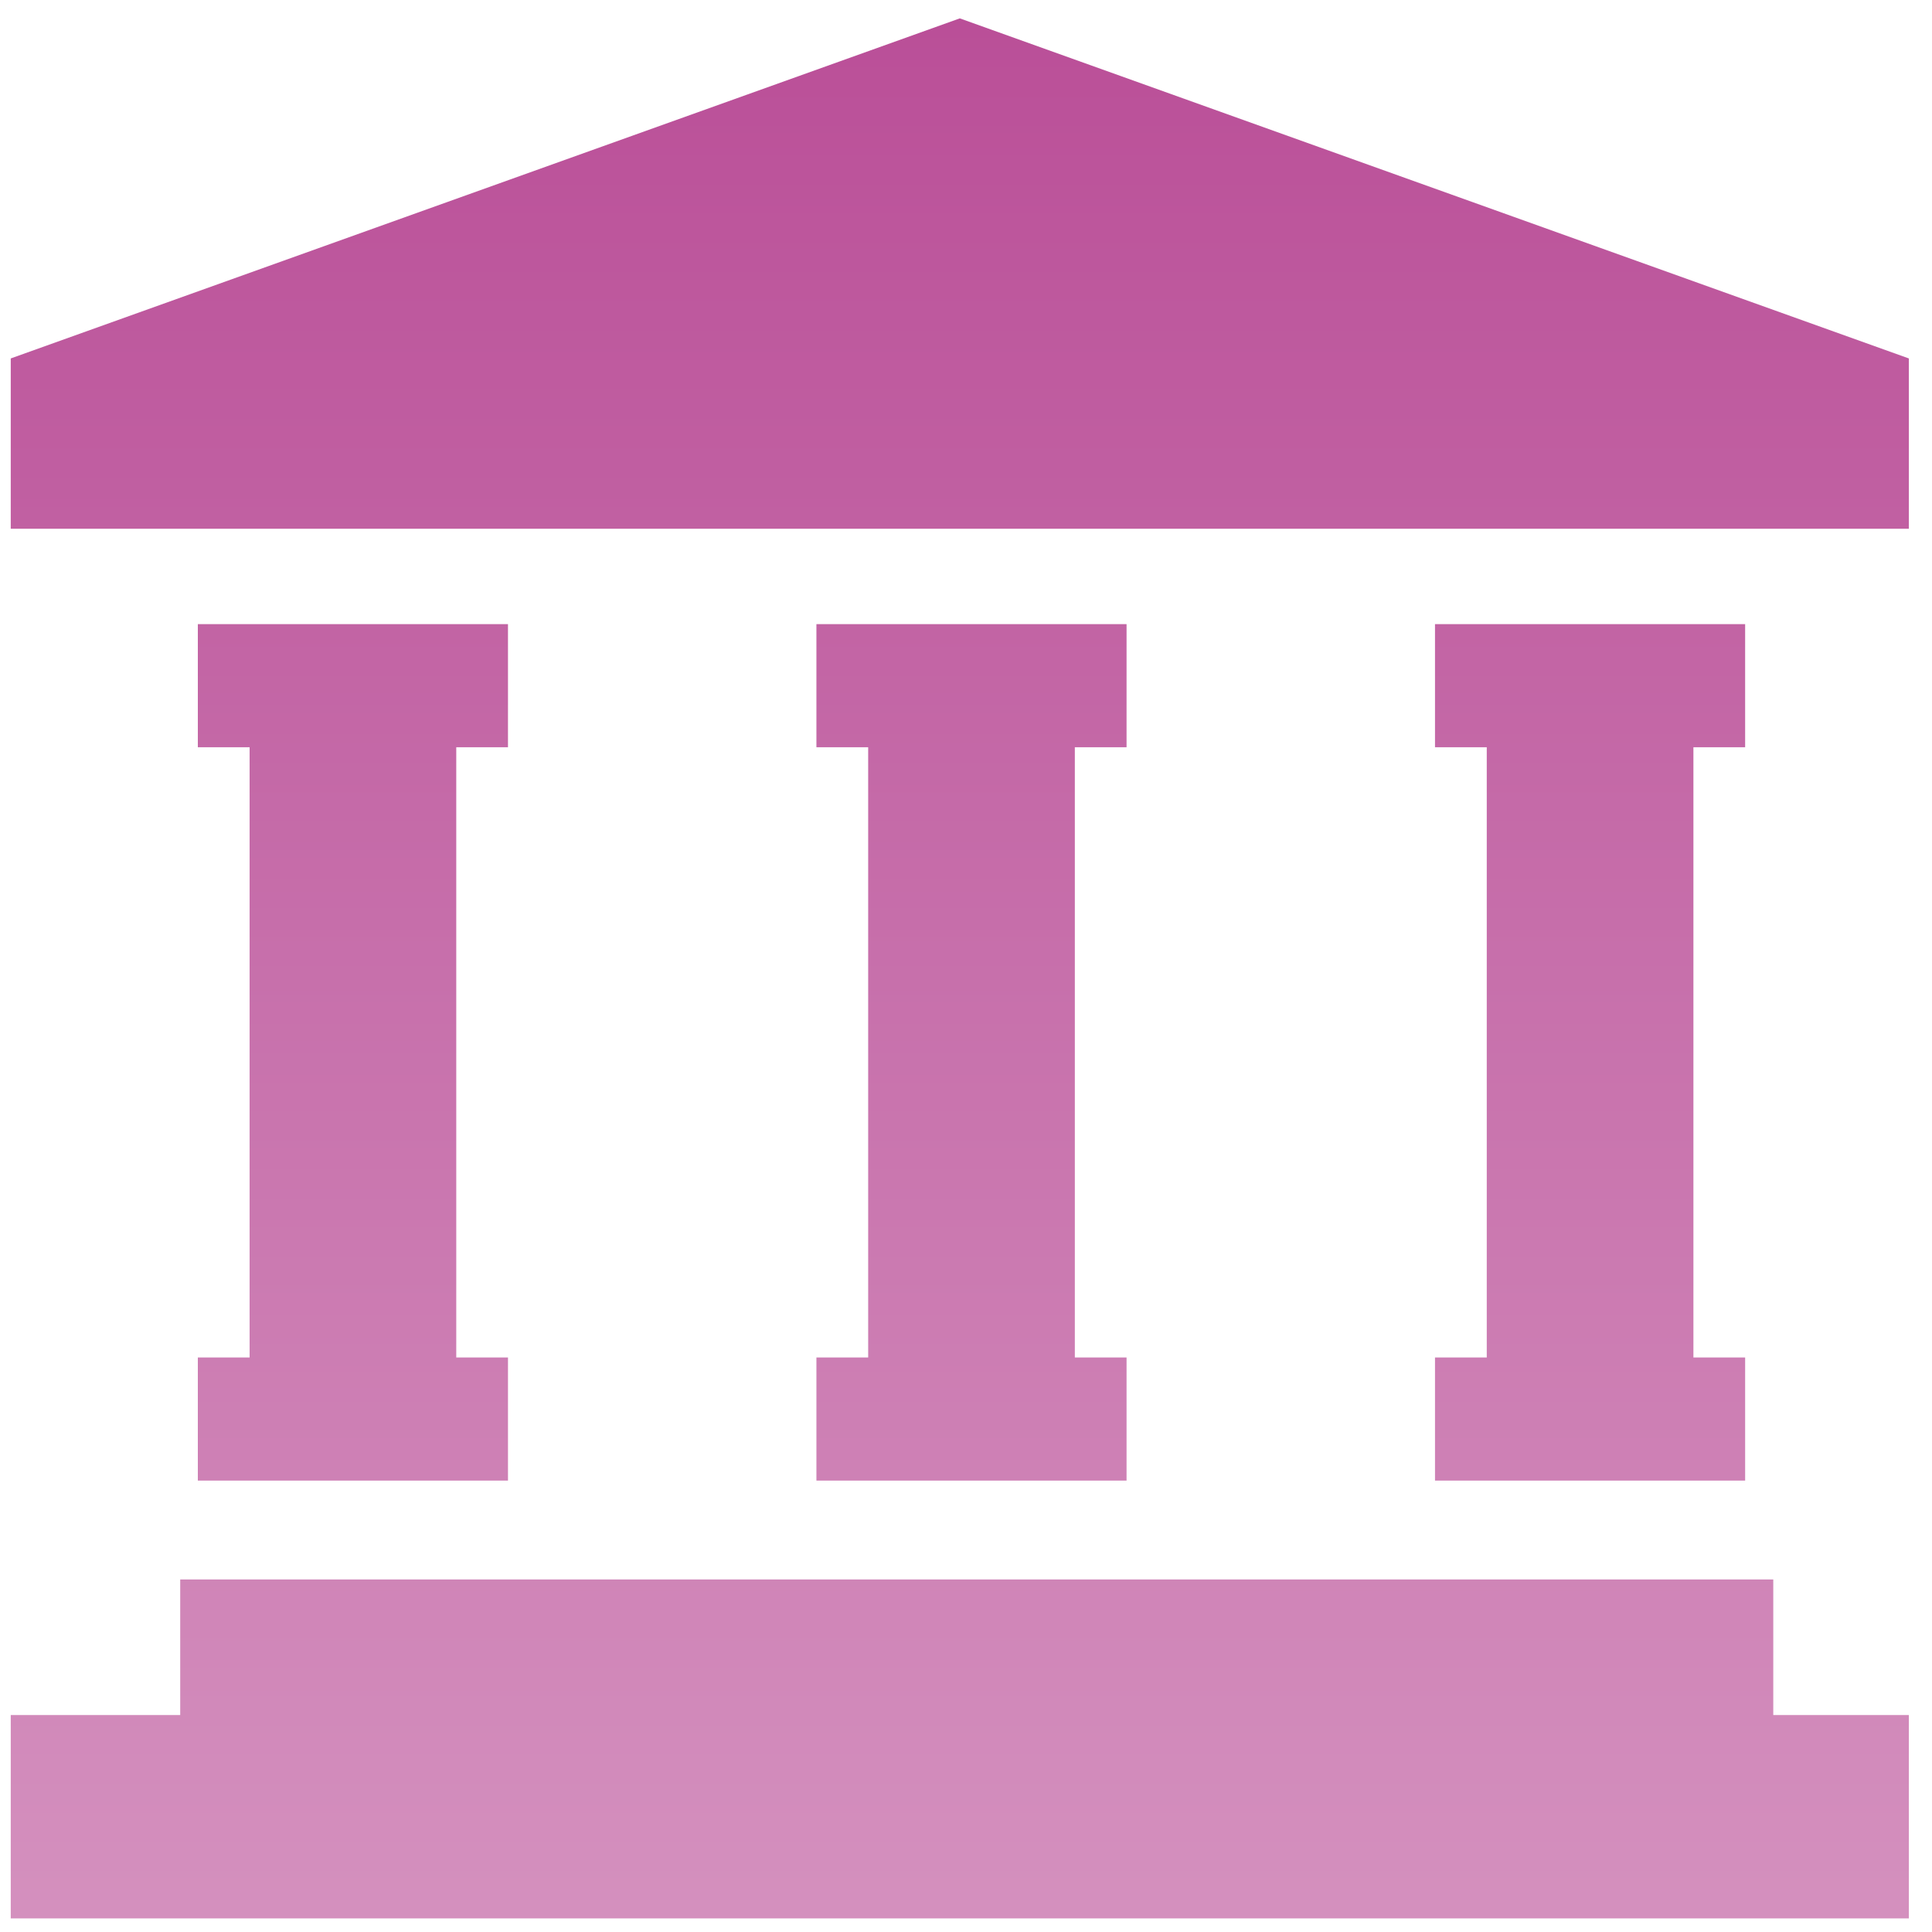 <?xml version="1.0" encoding="utf-8"?>
<!-- Generator: Adobe Illustrator 18.1.1, SVG Export Plug-In . SVG Version: 6.00 Build 0)  -->
<!DOCTYPE svg PUBLIC "-//W3C//DTD SVG 1.1//EN" "http://www.w3.org/Graphics/SVG/1.1/DTD/svg11.dtd">
<svg version="1.1" id="Layer_1" xmlns="http://www.w3.org/2000/svg" xmlns:xlink="http://www.w3.org/1999/xlink" x="0px" y="0px"
	 viewBox="0 0 57 57" enable-background="new 0 0 57 57" xml:space="preserve">
<g>
	<linearGradient id="SVGID_1_" gradientUnits="userSpaceOnUse" x1="28.317" y1="56.858" x2="28.317" y2="0.686">
		<stop  offset="0" style="stop-color:#D490BE"/>
		<stop  offset="1" style="stop-color:#BA4F98"/>
	</linearGradient>
	<polygon fill="url(#SVGID_1_)" points="0.317,15.599 56.317,15.599 56.317,10.575 28.317,0.542 0.317,10.575 	"/>
	<linearGradient id="SVGID_2_" gradientUnits="userSpaceOnUse" x1="28.317" y1="56.474" x2="28.317" y2="0.825">
		<stop  offset="0" style="stop-color:#D490BE"/>
		<stop  offset="1" style="stop-color:#BA4F98"/>
	</linearGradient>
	<polygon fill="url(#SVGID_2_)" points="52.317,50.599 52.317,46.599 30.211,46.599 29.211,46.599 5.317,46.599 5.317,50.599 
		0.317,50.599 0.317,56.599 29.211,56.599 30.211,56.599 56.317,56.599 56.317,50.599 	"/>
	<g>
		<linearGradient id="SVGID_3_" gradientUnits="userSpaceOnUse" x1="28.662" y1="56.333" x2="28.662" y2="0.685">
			<stop  offset="0" style="stop-color:#D490BE"/>
			<stop  offset="1" style="stop-color:#BA4F98"/>
		</linearGradient>
		<polygon fill="url(#SVGID_3_)" points="33.237,22.046 33.237,18.414 24.087,18.414 24.087,22.046 25.614,22.046 25.614,40.05 
			24.087,40.05 24.087,43.682 25.614,43.682 31.711,43.682 33.237,43.682 33.237,40.05 31.711,40.05 31.711,22.046 		"/>
	</g>
	<g>
		<linearGradient id="SVGID_4_" gradientUnits="userSpaceOnUse" x1="46.912" y1="56.333" x2="46.912" y2="0.685">
			<stop  offset="0" style="stop-color:#D490BE"/>
			<stop  offset="1" style="stop-color:#BA4F98"/>
		</linearGradient>
		<polygon fill="url(#SVGID_4_)" points="51.487,22.046 51.487,18.414 42.337,18.414 42.337,22.046 43.864,22.046 43.864,40.05 
			42.337,40.05 42.337,43.682 43.864,43.682 49.961,43.682 51.487,43.682 51.487,40.05 49.961,40.05 49.961,22.046 		"/>
	</g>
	<g>
		<linearGradient id="SVGID_5_" gradientUnits="userSpaceOnUse" x1="10.412" y1="56.333" x2="10.412" y2="0.685">
			<stop  offset="0" style="stop-color:#D490BE"/>
			<stop  offset="1" style="stop-color:#BA4F98"/>
		</linearGradient>
		<polygon fill="url(#SVGID_5_)" points="14.987,22.046 14.987,18.414 5.837,18.414 5.837,22.046 7.364,22.046 7.364,40.05 
			5.837,40.05 5.837,43.682 7.364,43.682 13.461,43.682 14.987,43.682 14.987,40.05 13.461,40.05 13.461,22.046 		"/>
	</g>
</g>
</svg>
